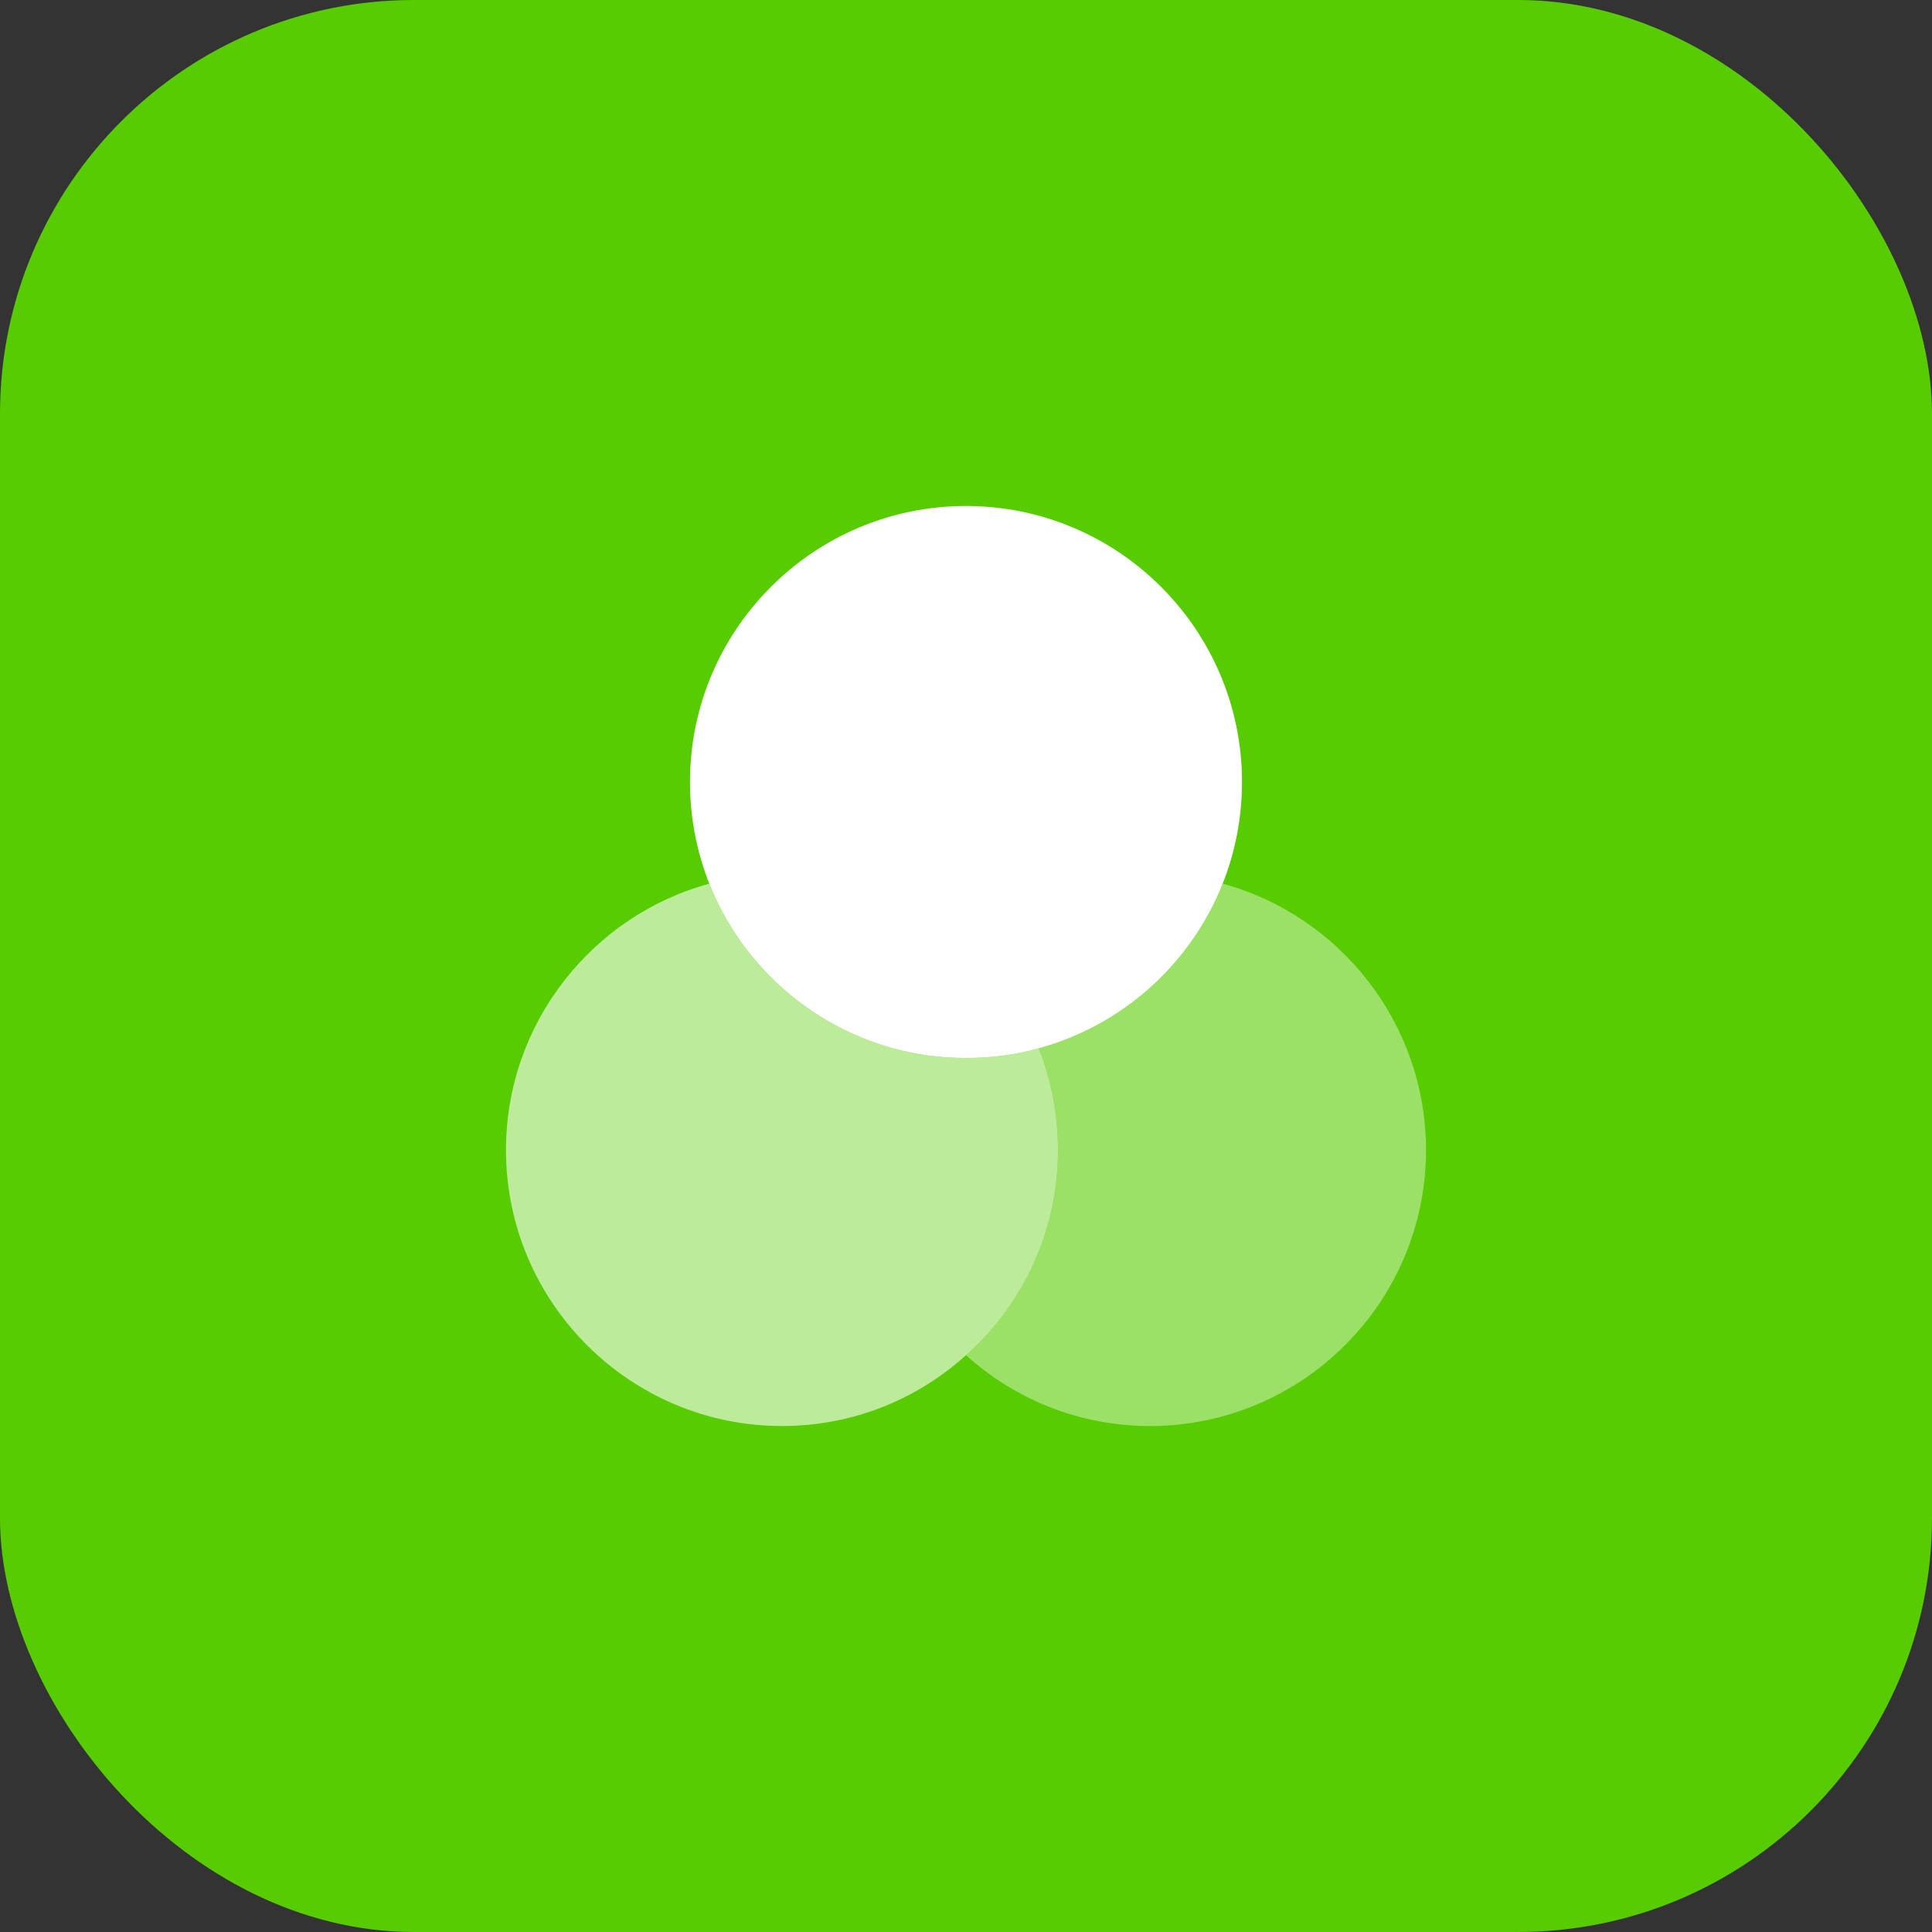 <svg width="70" height="70" viewBox="0 0 70 70" fill="none" xmlns="http://www.w3.org/2000/svg">
<rect x="0" y="0" width="70" height="70" fill="#333333" stroke="none"/>
<rect width="70" height="70" rx="15" fill="#58CC02"/>
<path opacity="0.6" d="M38.333 41.667C38.333 44.617 37.05 47.283 35 49.1C33.233 50.7 30.9 51.667 28.333 51.667C22.817 51.667 18.333 47.183 18.333 41.667C18.333 37.067 21.467 33.167 25.7 32.017C26.85 34.917 29.317 37.15 32.367 37.983C33.2 38.217 34.083 38.333 35 38.333C35.917 38.333 36.8 38.217 37.633 37.983C38.083 39.117 38.333 40.367 38.333 41.667Z" fill="white"/>
<path d="M45 28.333C45 29.633 44.75 30.883 44.3 32.017C43.15 34.917 40.683 37.15 37.633 37.983C36.8 38.217 35.917 38.333 35 38.333C34.083 38.333 33.2 38.217 32.367 37.983C29.317 37.15 26.85 34.917 25.7 32.017C25.25 30.883 25 29.633 25 28.333C25 22.817 29.483 18.333 35 18.333C40.517 18.333 45 22.817 45 28.333Z" fill="white"/>
<path opacity="0.4" d="M51.667 41.667C51.667 47.183 47.183 51.667 41.667 51.667C39.1 51.667 36.767 50.7 35 49.1C37.05 47.283 38.333 44.617 38.333 41.667C38.333 40.367 38.083 39.117 37.633 37.983C40.683 37.15 43.15 34.917 44.3 32.017C48.533 33.167 51.667 37.067 51.667 41.667Z" fill="white"/>
</svg>
